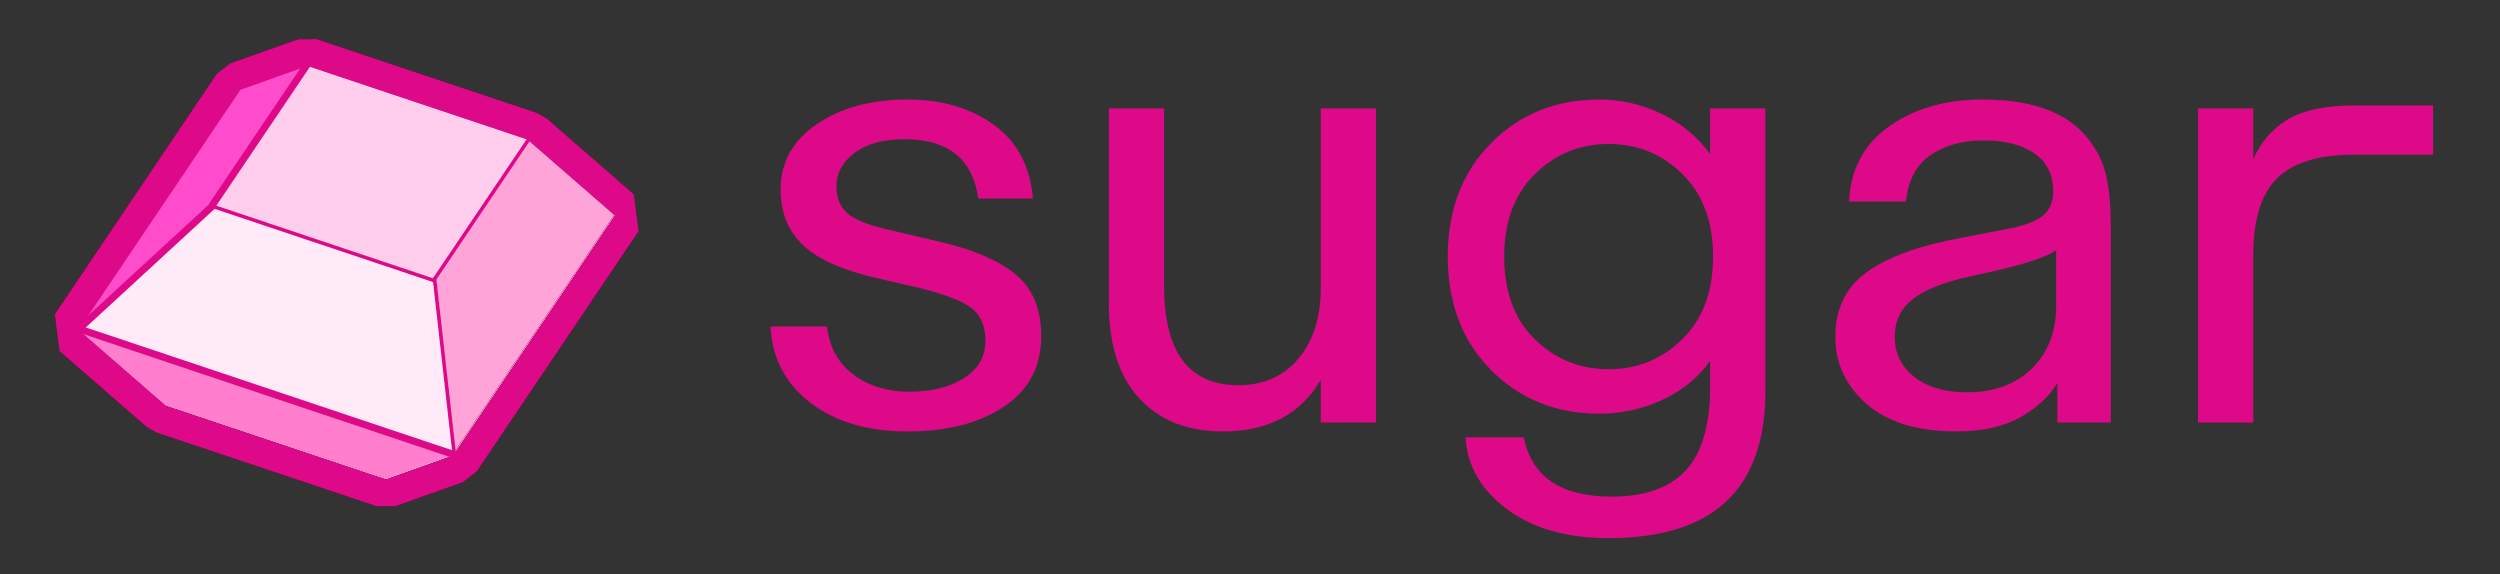 <?xml version="1.0" encoding="UTF-8" standalone="no"?>
<!DOCTYPE svg PUBLIC "-//W3C//DTD SVG 1.1//EN" "http://www.w3.org/Graphics/SVG/1.1/DTD/svg11.dtd">
<svg width="100%" height="100%" viewBox="0 0 858 197" version="1.1" xmlns="http://www.w3.org/2000/svg" xmlns:xlink="http://www.w3.org/1999/xlink" xml:space="preserve" xmlns:serif="http://www.serif.com/" style="fill-rule:evenodd;clip-rule:evenodd;stroke-linecap:round;stroke-linejoin:round;stroke-miterlimit:10;">
    <rect x="0" y="0" width="858" height="197" fill="#333333" stroke="none"/>
    <g id="Artboard1" transform="matrix(0.924,0,0,0.677,26.322,24.828)">
        <rect x="-28.493" y="-36.653" width="928.493" height="290.285" style="fill:none;"/>
        <g id="SceneSilhouetteCurves" transform="matrix(1.083,0,0,1.476,22.952,-26.17)">
            <g transform="matrix(-0.459,-0.4,0.4,-0.459,121.408,413.121)">
                <path d="M321.011,276.997L442.065,226.772L507.047,226.772C507.047,226.772 527.344,388.7 527.344,388.7L507.588,423.858L386.534,474.084L321.553,474.084C321.553,474.084 301.255,312.156 301.255,312.156L321.011,276.997Z" style="fill:rgb(244,219,234);fill-rule:nonzero;"/>
                <path d="M526.854,384.788L541.293,396.538L521.537,431.696L513.72,438.637L392.666,488.863L386.534,490.084L321.553,490.084L311.044,462.019C311.043,462.019 305.671,476.026 305.671,476.026C305.671,476.026 305.437,474.163 305.109,471.54C301.82,445.308 285.38,314.146 285.38,314.146L287.307,304.318L307.062,269.159L314.879,262.219L435.933,211.993L442.065,210.772L507.047,210.772L496.538,214.707C496.538,214.707 522.927,224.821 522.927,224.821L543.214,386.662L526.282,380.226L507.047,226.772L442.065,226.772L321.011,276.997L301.255,312.156C301.255,312.156 321.553,474.084 321.553,474.084L386.534,474.084L507.588,423.858L527.344,388.7L526.854,384.788Z" style="fill:rgb(16,1,10);"/>
            </g>
            <g id="Layer1">
                <g transform="matrix(0.609,0,0,0.609,-294.884,-19.018)">
                    <path d="M752.367,140.78L703.367,98.099L650.254,177.102L661.315,276.214L752.367,140.78Z" style="fill:rgb(255,164,216);"/>
                </g>
                <g transform="matrix(0.609,0,0,0.609,-294.884,-19.018)">
                    <path d="M450.056,205.431L661.315,276.214L650.254,177.102L525.984,135.465L450.056,205.431Z" style="fill:rgb(255,234,247);"/>
                </g>
                <g transform="matrix(0.609,0,0,0.609,-294.884,-19.018)">
                    <path d="M579.097,56.462L703.367,98.099L650.254,177.102L525.984,135.465L579.097,56.462Z" style="fill:rgb(255,206,236);"/>
                </g>
                <g transform="matrix(0.609,0,0,0.609,-402.857,-53.516)">
                    <path d="M755.836,113.099L718.372,126.634L627.32,262.068L703.248,192.102L755.836,113.099Z" style="fill:rgb(255,76,204);"/>
                </g>
                <g transform="matrix(0.609,0,0,0.609,-389.067,17.533)">
                    <path d="M815.939,216.207L604.68,145.424L653.68,188.105L777.95,229.742L815.939,216.207Z" style="fill:rgb(255,126,206);"/>
                </g>
            </g>
            <g id="Visible">
                <g id="Curves">
                    <g transform="matrix(0.578,0.194,-0.194,0.578,-246.083,-127.893)">
                        <path d="M522.589,156.284L653.648,156.284" style="fill:none;fill-rule:nonzero;stroke:rgb(222,9,136);stroke-width:2px;"/>
                    </g>
                    <g transform="matrix(-0.34,0.505,-0.505,-0.34,277.955,-207.257)">
                        <path d="M504.942,95.964L600.139,95.964" style="fill:none;fill-rule:nonzero;stroke:rgb(222,9,136);stroke-width:4px;"/>
                    </g>
                    <g transform="matrix(0.34,-0.505,0.505,0.34,-182.198,360.153)">
                        <path d="M629.212,137.601L724.409,137.601" style="fill:none;fill-rule:nonzero;stroke:rgb(222,9,136);stroke-width:2px;"/>
                    </g>
                    <g transform="matrix(-0.578,-0.194,0.194,-0.578,317.921,374.286)">
                        <path d="M444.285,240.823L667.086,240.823" style="fill:none;fill-rule:nonzero;stroke:rgb(222,9,136);stroke-width:4px;"/>
                    </g>
                    <g transform="matrix(0.578,0.194,-0.194,0.578,-225.134,-119.128)">
                        <path d="M495.661,268.931L626.72,268.931" style="fill:none;fill-rule:nonzero;stroke:rgb(222,9,136);stroke-width:0.24px;"/>
                    </g>
                    <g transform="matrix(-0.578,-0.194,0.194,-0.578,451.083,196.773)">
                        <path d="M575.702,77.281L706.762,77.281" style="fill:none;fill-rule:nonzero;stroke:rgb(222,9,136);stroke-width:0.24px;"/>
                    </g>
                    <g transform="matrix(-0.459,-0.4,0.4,-0.459,121.408,413.121)">
                        <path d="M442.065,226.772L507.047,226.772" style="fill:none;fill-rule:nonzero;stroke:rgb(222,9,136);stroke-width:0.24px;"/>
                    </g>
                    <g transform="matrix(0.068,0.605,-0.605,0.068,197.46,-293.249)">
                        <path d="M605.921,226.658L705.648,226.658" style="fill:none;fill-rule:nonzero;stroke:rgb(222,9,136);stroke-width:2px;"/>
                    </g>
                    <g transform="matrix(0.34,-0.505,0.505,0.34,-231.053,268.575)">
                        <path d="M413.984,137.714L577.18,137.714" style="fill:none;fill-rule:nonzero;stroke:rgb(222,9,136);stroke-width:0.24px;"/>
                    </g>
                    <g transform="matrix(-0.448,0.413,-0.413,-0.448,291.323,-40.283)">
                        <path d="M436.396,170.448L539.644,170.448" style="fill:none;fill-rule:nonzero;stroke:rgb(222,9,136);stroke-width:4px;"/>
                    </g>
                    <g transform="matrix(-0.574,0.204,-0.204,-0.574,380.577,-58.726)">
                        <path d="M539.938,63.229L580.267,63.229" style="fill:none;fill-rule:nonzero;stroke:rgb(222,9,136);stroke-width:0.24px;"/>
                    </g>
                    <g transform="matrix(-0.34,0.505,-0.505,-0.34,481.262,-178.466)">
                        <path d="M625.243,208.497L788.439,208.497L625.243,208.497" style="fill:none;fill-rule:nonzero;stroke:rgb(222,9,136);stroke-width:0.24px;"/>
                    </g>
                    <g transform="matrix(0.459,0.4,-0.4,0.459,-138.059,-292.323)">
                        <path d="M760.358,119.44L695.376,119.44L760.358,119.44Z" style="fill:none;fill-rule:nonzero;stroke:rgb(222,9,136);stroke-width:0.24px;"/>
                    </g>
                    <g transform="matrix(0.574,-0.204,0.204,0.574,-330.041,122.288)">
                        <path d="M622.156,282.982L662.484,282.982L622.156,282.982Z" style="fill:none;fill-rule:nonzero;stroke:rgb(222,9,136);stroke-width:0.24px;"/>
                    </g>
                </g>
            </g>
            <g transform="matrix(-0.459,-0.4,0.4,-0.459,121.408,413.121)">
                <path d="M543.22,386.712L541.293,396.538L521.537,431.696L513.72,438.637L392.666,488.863L386.534,490.084L321.553,490.084C321.553,490.084 305.671,476.026 305.671,476.026C305.671,476.026 305.437,474.163 305.109,471.54C301.82,445.308 285.38,314.146 285.38,314.146L287.307,304.318L307.062,269.159L314.879,262.219L435.933,211.993L442.065,210.772L507.047,210.772C507.047,210.772 522.927,224.821 522.927,224.821C522.927,224.821 523.117,226.332 523.386,228.48C526.079,249.965 539.692,358.567 542.652,382.176C542.98,384.799 543.22,386.712 543.22,386.712L527.344,388.7L507.047,226.772L442.065,226.772L321.011,276.997L301.255,312.156C301.255,312.156 321.553,474.084 321.553,474.084L386.534,474.084L507.588,423.858L527.344,388.7L543.22,386.712Z" style="fill:rgb(222,9,136);"/>
            </g>
            <g transform="matrix(1,0,0,1,-47.525,-7.101)">
                <path d="M311.322,148.164C297.616,148.164 286.488,144.873 277.938,138.291C269.388,131.709 264.842,122.99 264.299,112.133L283.638,112.133C284.452,119.19 287.471,124.686 292.696,128.622C297.921,132.557 304.333,134.525 311.933,134.525C319.533,134.525 325.775,132.965 330.661,129.843C335.546,126.722 337.989,122.447 337.989,117.019C337.989,112.133 336.462,108.435 333.409,105.925C330.355,103.414 324.079,101.005 314.579,98.698L301.348,95.645C289.27,92.931 280.652,89.131 275.495,84.245C270.338,79.36 267.76,72.981 267.76,65.11C267.76,55.746 271.899,48.248 280.177,42.617C288.455,36.985 298.837,34.169 311.322,34.169C322.993,34.169 332.832,37.052 340.839,42.82C348.846,48.588 353.324,57.036 354.274,68.164L335.546,68.164C333.646,54.593 325.232,47.807 310.304,47.807C302.976,47.807 297.242,49.368 293.103,52.489C288.964,55.611 286.895,59.41 286.895,63.889C286.895,67.824 288.116,70.912 290.559,73.151C293.002,75.39 297.819,77.324 305.012,78.953L322.315,83.024C333.986,85.738 342.705,89.504 348.473,94.322C354.24,99.139 357.124,106.162 357.124,115.39C357.124,125.84 352.883,133.915 344.401,139.614C335.919,145.314 324.893,148.164 311.322,148.164Z" style="fill:rgb(222,9,136);fill-rule:nonzero;"/>
            </g>
            <g transform="matrix(1,0,0,1,-47.525,-7.101)">
                <path d="M419.414,148.164C407.336,148.164 397.803,144.398 390.814,136.866C383.825,129.334 380.33,118.444 380.33,104.194L380.33,37.222L399.262,37.222L399.262,98.087C399.262,120.887 407.743,132.286 424.707,132.286C433.392,132.286 440.28,129.233 445.369,123.126C450.458,117.019 453.002,108.944 453.002,98.902L453.002,37.222L471.934,37.222L471.934,145.111L453.002,145.111L453.002,130.454C446.081,142.261 434.885,148.164 419.414,148.164Z" style="fill:rgb(222,9,136);fill-rule:nonzero;"/>
            </g>
            <g transform="matrix(1,0,0,1,-47.525,-7.101)">
                <path d="M551.73,184.805C537.345,184.805 525.708,181.48 516.819,174.831C507.93,168.181 503.214,159.971 502.672,150.2L522.621,150.2C525.335,163.77 535.377,170.556 552.748,170.556C569.305,170.556 579.686,164.245 583.893,151.625C585.658,146.332 586.54,140.225 586.54,133.304L586.54,123.94C582.333,129.775 576.836,134.254 570.051,137.375C563.266,140.496 556.073,142.057 548.473,142.057C533.681,142.057 521.332,137.07 511.425,127.095C501.518,117.121 496.565,104.126 496.565,88.113C496.565,72.099 501.518,59.105 511.425,49.131C521.332,39.156 533.681,34.169 548.473,34.169C555.937,34.169 563.062,35.797 569.847,39.054C576.633,42.311 582.197,46.925 586.54,52.896L586.54,37.222L605.471,37.222L605.471,134.932C605.471,146.739 603.096,156.578 598.346,164.449C590.068,178.02 574.529,184.805 551.73,184.805ZM526.285,116.408C533.342,123.329 541.824,126.79 551.73,126.79C561.637,126.79 570.085,123.329 577.074,116.408C584.063,109.487 587.557,100.055 587.557,88.113C587.557,76.17 584.063,66.739 577.074,59.818C570.085,52.896 561.637,49.436 551.73,49.436C541.824,49.436 533.376,52.896 526.387,59.818C519.398,66.739 515.903,76.17 515.903,88.113C515.903,100.055 519.364,109.487 526.285,116.408Z" style="fill:rgb(222,9,136);fill-rule:nonzero;"/>
            </g>
            <g transform="matrix(1,0,0,1,-47.525,-7.101)">
                <path d="M714.377,45.568C718.041,49.504 720.552,53.846 721.909,58.596C723.266,63.346 723.945,69.724 723.945,77.731L723.945,145.111L705.624,145.111L705.624,131.472C703.046,135.95 698.873,139.852 693.105,143.177C687.337,146.502 679.975,148.164 671.018,148.164C657.719,148.164 647.473,145.043 640.28,138.8C633.088,132.557 629.491,124.822 629.491,115.594C629.491,106.094 633.054,98.732 640.179,93.507C647.303,88.283 658.262,84.313 673.054,81.599L689.746,78.342C694.632,77.392 698.262,75.967 700.637,74.067C703.012,72.167 704.199,69.385 704.199,65.721C704.199,60.021 702.062,55.678 697.787,52.693C693.512,49.707 687.71,48.214 680.382,48.214C673.054,48.214 666.947,49.911 662.062,53.304C657.176,56.696 654.394,61.989 653.715,69.181L634.173,69.181C634.716,58.053 639.33,49.436 648.016,43.329C656.701,37.222 667.354,34.169 679.975,34.169C695.717,34.169 707.185,37.968 714.377,45.568ZM705.217,105.009L705.217,85.874C702.638,87.909 695.989,90.216 685.268,92.795L674.275,95.238C665.997,97.137 659.856,99.682 655.853,102.871C651.849,106.06 649.848,110.301 649.848,115.594C649.848,121.294 652.087,125.908 656.565,129.436C661.044,132.965 667.083,134.729 674.682,134.729C683.911,134.729 691.307,132.015 696.871,126.586C702.435,121.158 705.217,113.965 705.217,105.009Z" style="fill:rgb(222,9,136);fill-rule:nonzero;"/>
            </g>
            <g transform="matrix(1,0,0,1,-47.525,-7.101)">
                <path d="M753.869,145.111L753.869,37.222L772.8,37.222L772.8,54.729C775.378,48.757 779.348,44.177 784.708,40.988C790.069,37.799 797.635,36.204 807.406,36.204L834.48,36.204L834.48,53.1L807.406,53.1C795.328,53.1 786.54,55.78 781.044,61.141C775.548,66.501 772.8,75.424 772.8,87.909L772.8,145.111L753.869,145.111Z" style="fill:rgb(222,9,136);fill-rule:nonzero;"/>
            </g>
        </g>
    </g>
</svg>
